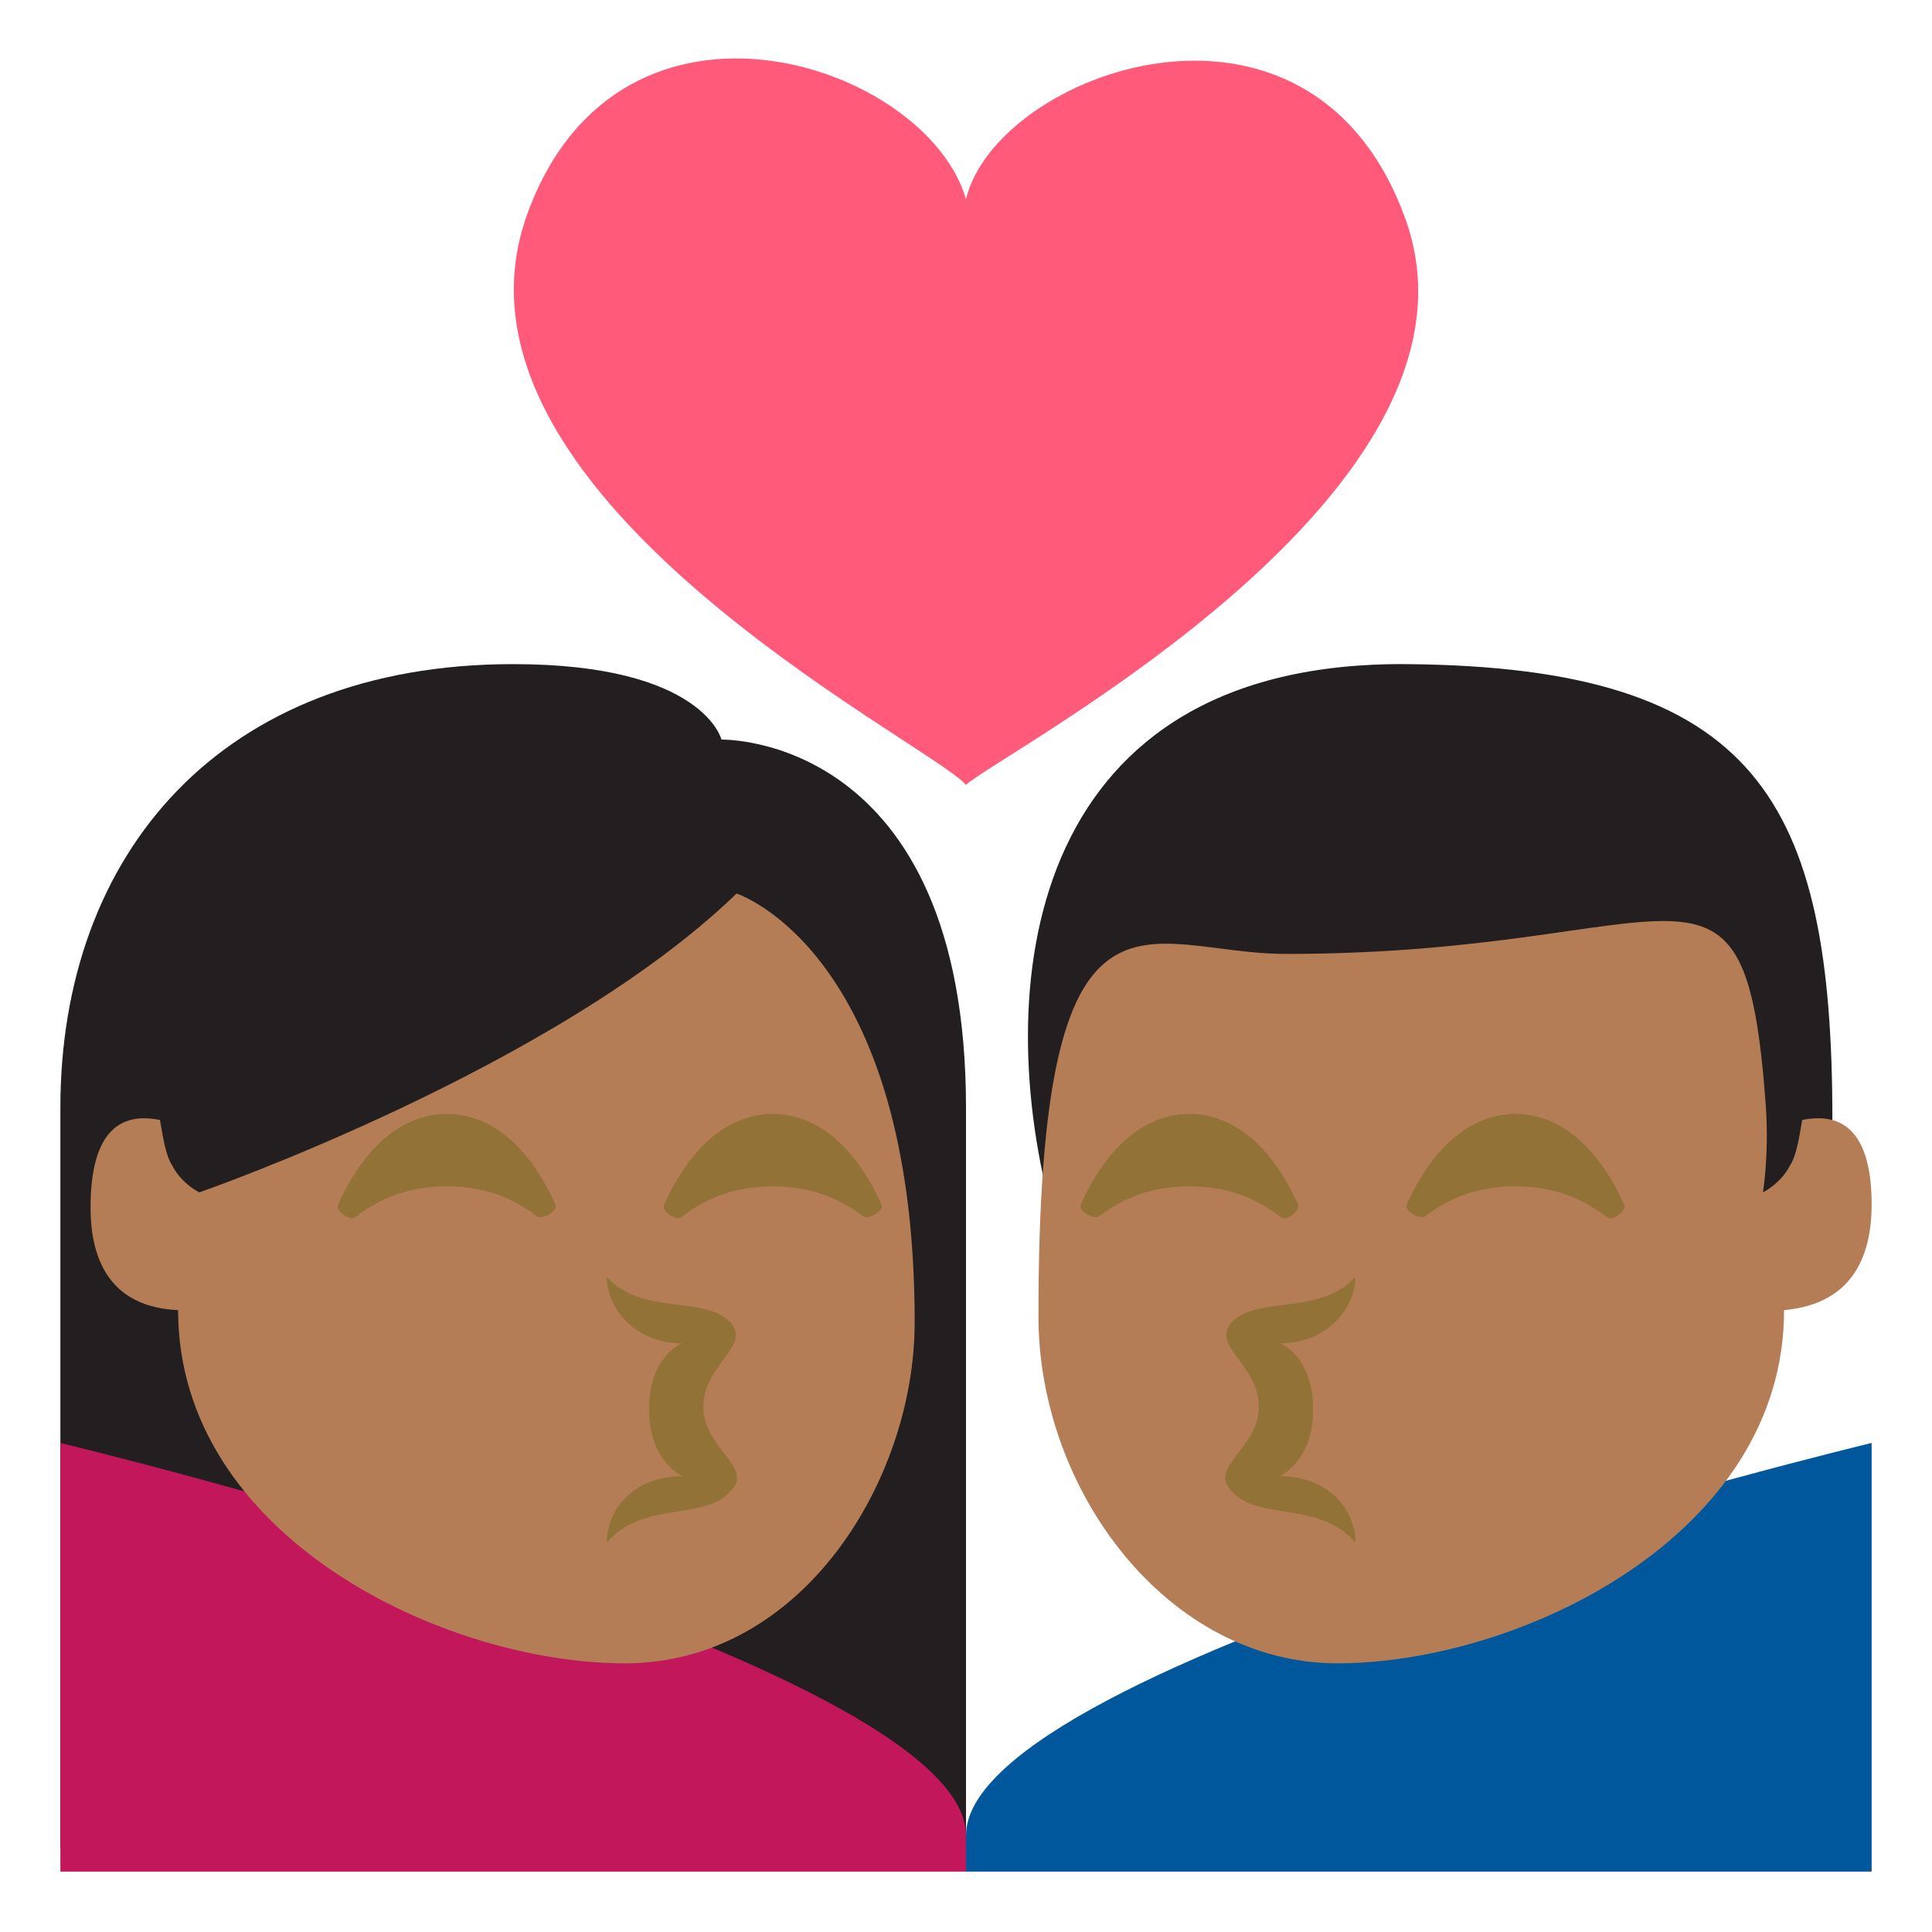 <svg xmlns="http://www.w3.org/2000/svg" viewBox="0 0 64 64">
    <title>kiss, medium-dark skin tone</title>
    <path fill="#ff5a79" d="M46.5 7.1C43.3-1.4 33 2.4 32 6.6c-1.3-4.5-11.4-7.9-14.5.4C14 16.3 30.8 24.6 32 26c1.2-1.1 18-9.8 14.5-18.9"/>
    <path fill="#231f20" d="M17 22C7.3 22 2 28.3 2 36.7v24.5h30V36.7c0-12.4-8.1-12.2-8.1-12.2S23.3 22 17 22z"/>
    <path fill="#01579b" d="M32 60.8V62h30V47.8s-30 7.2-30 13"/>
    <path fill="#c2185b" d="M2 47.8V62h30v-1.2c0-5.8-30-13-30-13"/>
    <path fill="#231f20" d="M34.8 40h24.8l1.1-2.9c0-10.6-2.5-15-14.1-15.1-12.4-.1-13.8 10.3-11.8 18"/>
    <path fill="#b47d56" d="M59.7 37.1c-.1.6-.2 1.2-.4 1.5-.3.6-.9.9-.9.9s.2-1.2.1-2.8c-.7-9.7-2.6-5.1-15.9-5.1-4.7 0-8.2-3.5-8.2 12 0 5.8 4.3 11.5 9.9 11.5 6 0 14.8-4.2 14.8-11.7 2.2-.2 2.9-1.7 2.9-3.5 0-2.8-1.3-3-2.3-2.8"/>
    <g fill="#937237">
        <path d="M35.8 39.9c.9-2 2.2-3 3.6-3s2.7 1 3.6 3c.1.2-.4.6-.6.4-.9-.7-1.9-1-3-1s-2.1.3-3 1c-.2.1-.7-.2-.6-.4M46.6 39.9c.9-2 2.2-3 3.6-3s2.7 1 3.6 3c.1.2-.4.6-.6.4-.9-.7-1.9-1-3-1s-2.1.3-3 1c-.2.1-.7-.2-.6-.4M40.8 49.4c-.8-.8.9-1.4.9-2.8s-1.6-2-.9-2.8c.9-.9 2.9-.2 4.1-1.5 0 1-.9 2.2-2.5 2.2 0 0 1.1.4 1.1 2.2 0 1.7-1.1 2.2-1.1 2.2 1.6 0 2.5 1.1 2.5 2.2-1.2-1.4-3.2-.7-4.1-1.7"/>
    </g>
    <path fill="#b47d56" d="M5.3 37.1c.1.6.2 1.2.4 1.5.3.6.9.9.9.9s11.8-4.1 17.8-9.9c0 0 5.9 1.9 5.9 14.2 0 5.2-3.7 11.3-9.6 11.3-6 0-14.8-4.2-14.8-11.7C3.7 43.3 3 41.8 3 40c0-2.9 1.3-3.1 2.3-2.9"/>
    <g fill="#937237">
        <path d="M29.2 39.9c-.9-2-2.2-3-3.6-3s-2.7 1-3.6 3c-.1.2.4.6.6.4.9-.7 1.9-1 3-1s2.1.3 3 1c.2.1.7-.2.6-.4M18.4 39.9c-.9-2-2.2-3-3.6-3s-2.7 1-3.6 3c-.1.2.4.6.6.4.9-.7 1.9-1 3-1s2.1.3 3 1c.2.1.7-.2.6-.4M24.2 49.4c.8-.8-.9-1.4-.9-2.8s1.6-2 .9-2.8c-.9-.9-2.9-.2-4.1-1.5 0 1 .9 2.2 2.5 2.2 0 0-1.1.4-1.1 2.2 0 1.7 1.1 2.2 1.1 2.2-1.6 0-2.5 1.1-2.5 2.2 1.2-1.4 3.2-.7 4.1-1.7"/>
    </g>
</svg>